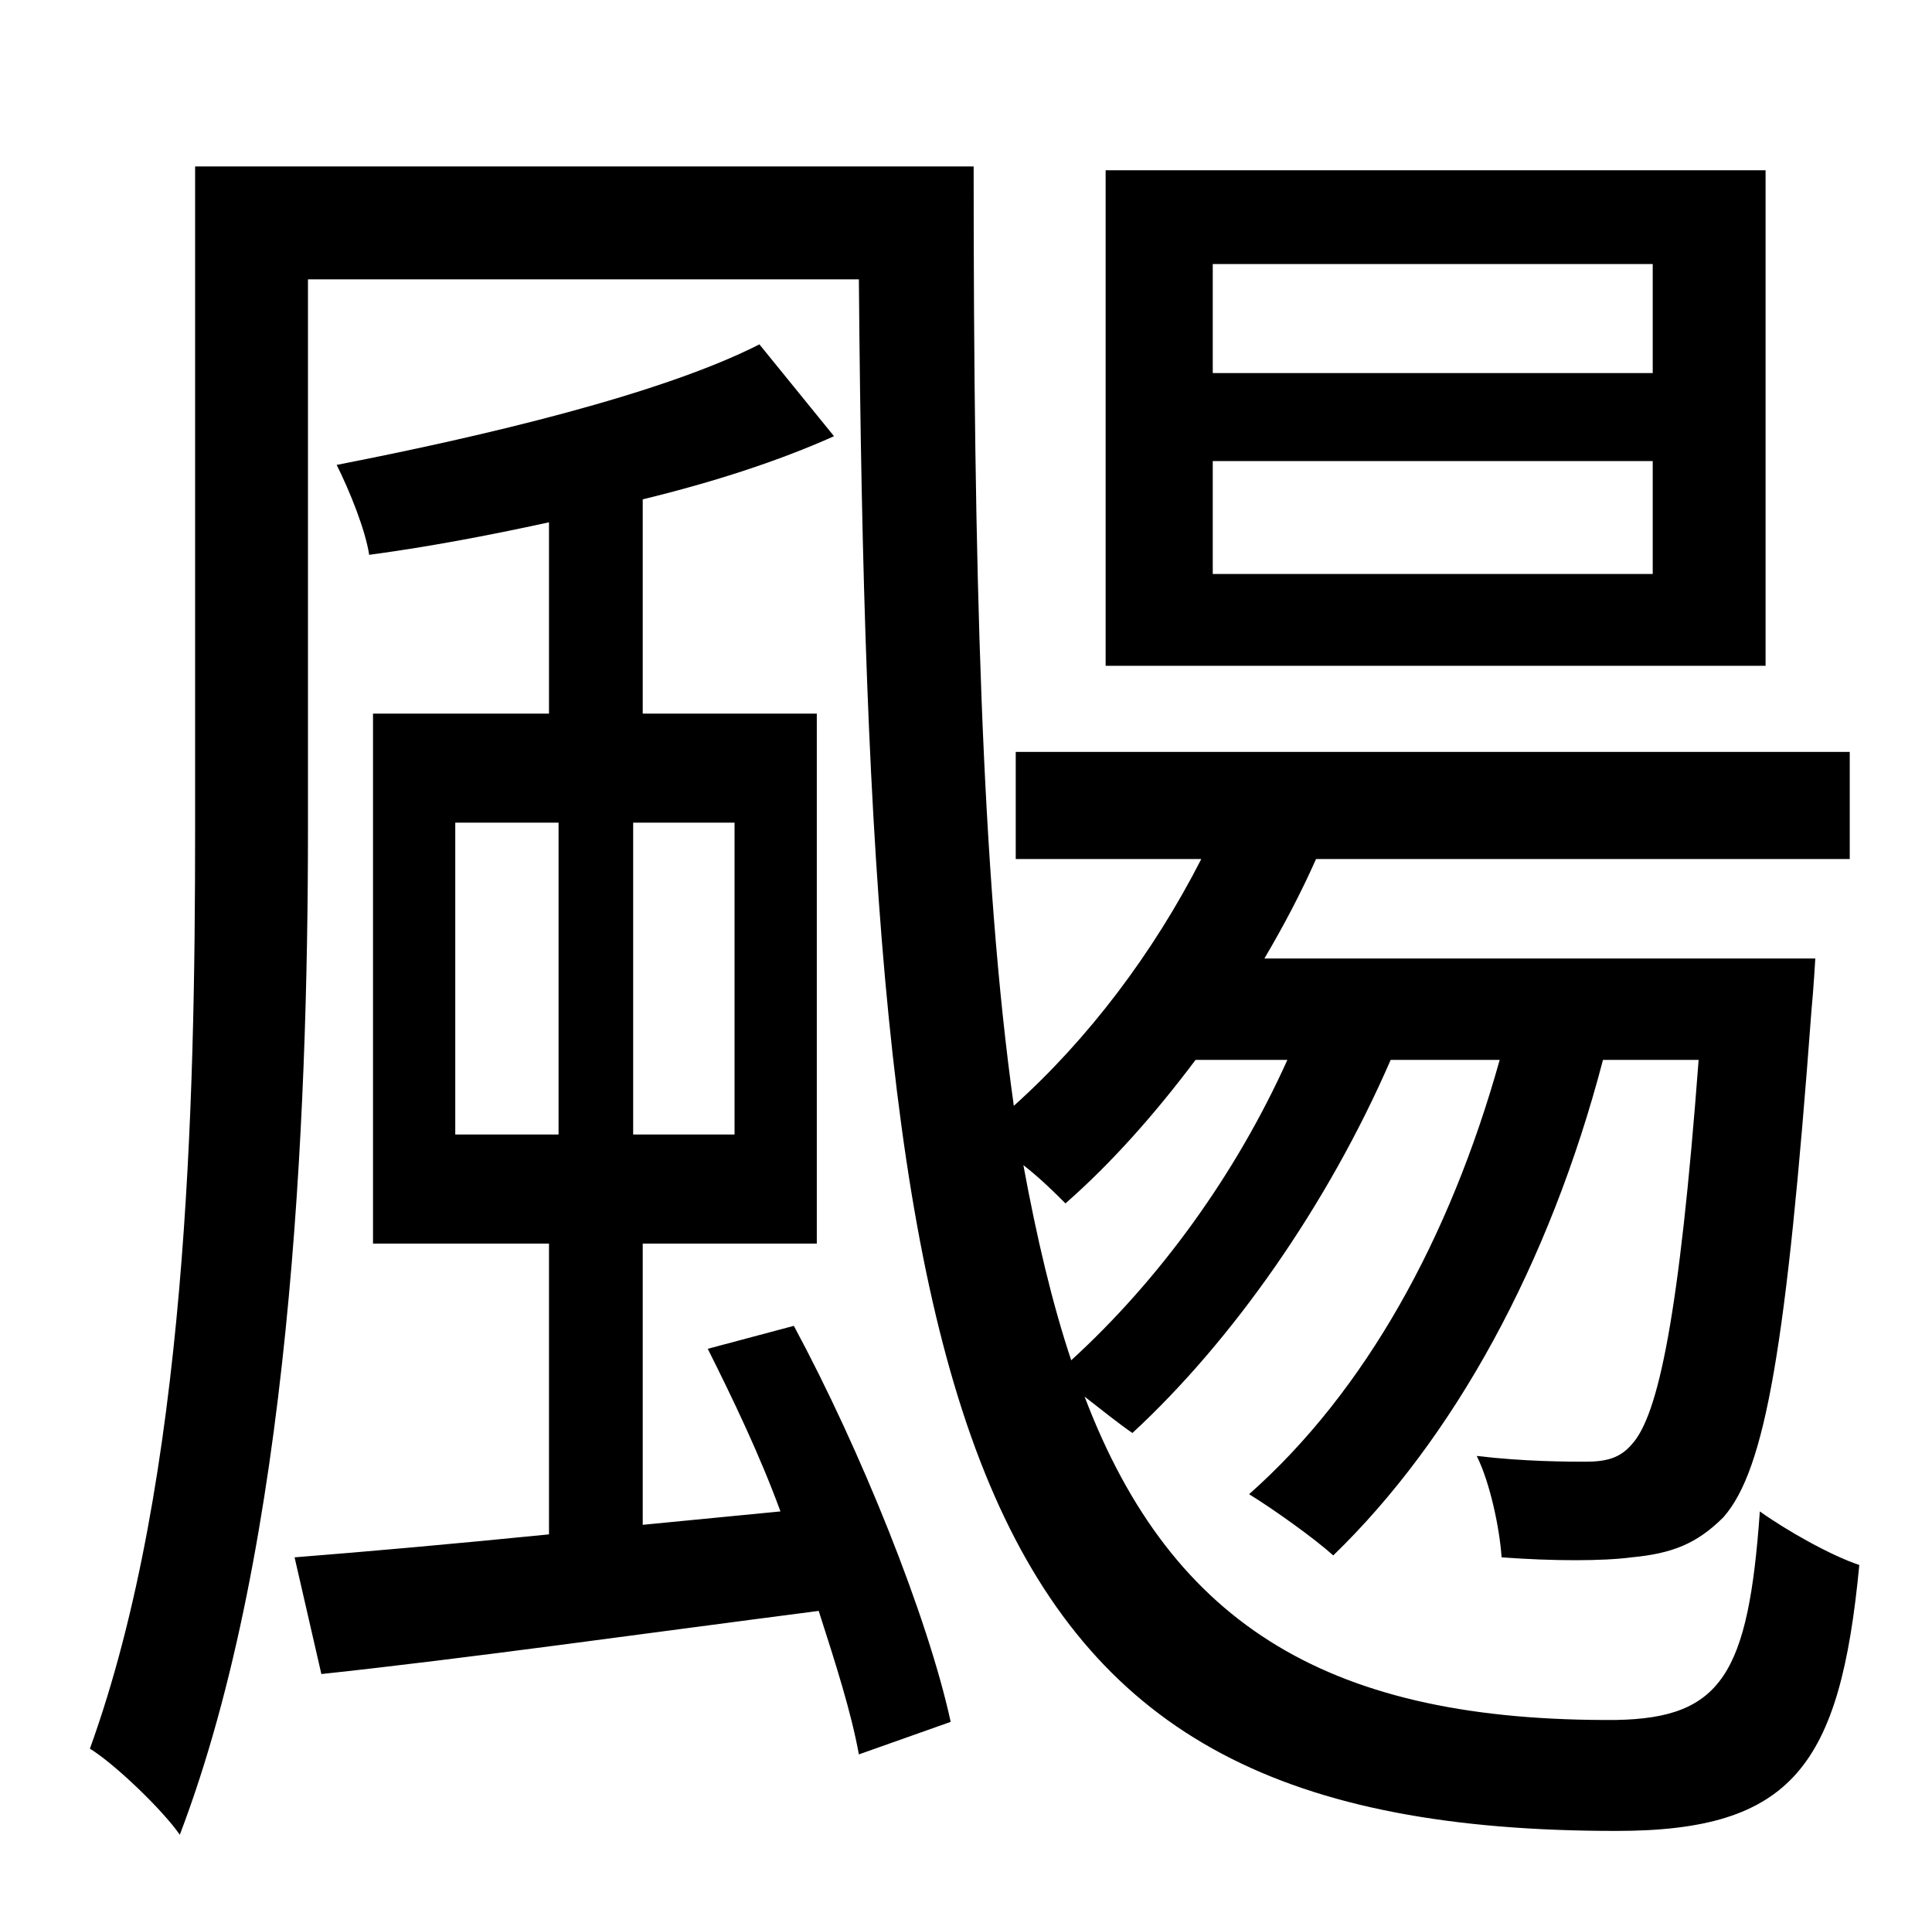 <?xml version="1.0" standalone="no"?>
<!DOCTYPE svg PUBLIC "-//W3C//DTD SVG 1.1//EN" "http://www.w3.org/Graphics/SVG/1.1/DTD/svg11.dtd" >
<svg xmlns="http://www.w3.org/2000/svg" xmlns:xlink="http://www.w3.org/1999/xlink" version="1.1" viewBox="-10 0 1010 1000">
   <path fill="currentColor"
d="M854 195v-57h-230v57h230zM854 300v-59h-230v59h230zM913 89v259h-345v-259h345zM228 430v163h54v-163h-54zM374 593v-163h-53v163h53zM360 705l45 -12c35 65 70 152 82 207l-48 17c-4 -22 -12 -47 -21 -75c-93 12 -185 25 -260 33l-14 -61c38 -3 83 -7 133 -12v-152h-92
v-277h92v-100c-32 7 -64 13 -94 17c-2 -13 -10 -33 -17 -47c77 -15 170 -37 221 -63l39 48c-29 13 -63 24 -100 33v112h91v277h-91v147l72 -7c-11 -30 -25 -59 -38 -85zM663 554h-48c-21 28 -44 54 -68 75c-5 -5 -13 -13 -22 -20c7 38 15 72 25 102c46 -42 86 -97 113 -157z
M774 554h-57c-33 76 -83 147 -135 195c-6 -4 -16 -12 -25 -19c46 121 130 170 278 169c55 -1 69 -24 75 -109c14 10 37 23 52 28c-10 105 -35 139 -127 139c-344 0 -391 -197 -396 -811h-288v287c0 151 -9 374 -67 526c-9 -13 -34 -37 -47 -45c51 -141 55 -338 55 -480v-347
h407c0 208 4 370 21 491c39 -35 73 -80 98 -129h-97v-56h436v56h-279c-8 18 -17 35 -27 52h288s-1 17 -2 27c-13 175 -24 240 -46 265c-14 14 -27 19 -48 21c-15 2 -41 2 -68 0c-1 -15 -6 -39 -13 -53c25 3 48 3 57 3c11 0 18 -2 24 -9c14 -15 25 -68 35 -201h-50
c-28 107 -78 198 -141 259c-10 -9 -31 -24 -44 -32c61 -54 105 -134 131 -227z" />
</svg>
